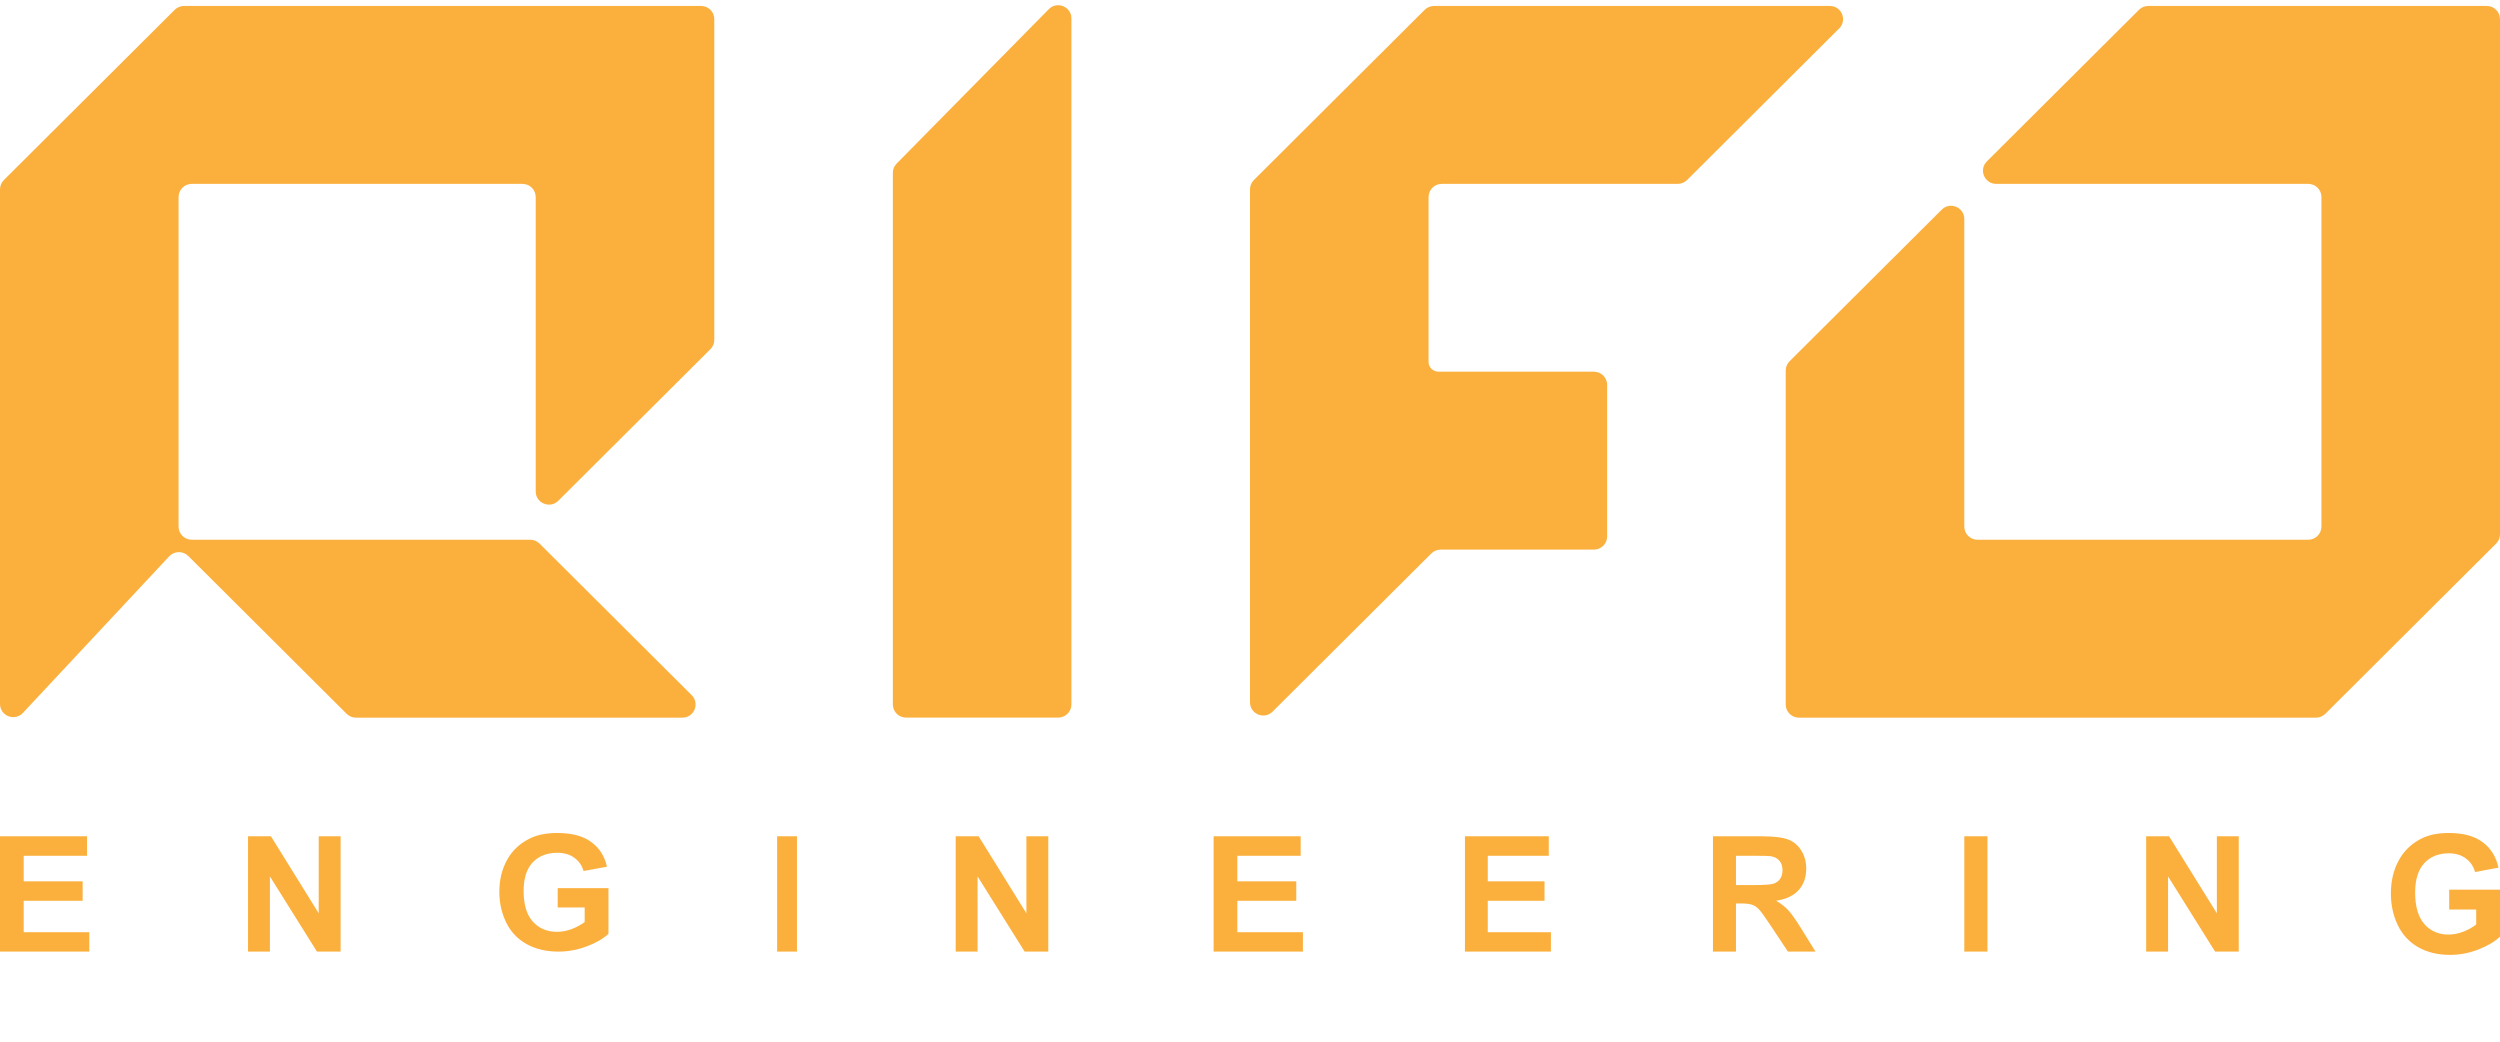 <svg width="120" height="50" viewBox="0 0 120 50" fill="none" xmlns="http://www.w3.org/2000/svg">
<path fill-rule="evenodd" clip-rule="evenodd" d="M51.428 0.884C51.428 0.317 50.739 0.037 50.341 0.441L43.039 7.851C42.922 7.969 42.857 8.128 42.857 8.294V33.813C42.857 34.162 43.141 34.445 43.492 34.445H50.794C51.144 34.445 51.428 34.162 51.428 33.813V0.884ZM26.769 42.631V43.559H28.064V44.258C27.893 44.388 27.688 44.499 27.449 44.592C27.212 44.682 26.975 44.727 26.738 44.727C26.259 44.727 25.872 44.564 25.577 44.239C25.281 43.911 25.134 43.42 25.134 42.767C25.134 42.161 25.279 41.704 25.569 41.396C25.862 41.088 26.256 40.934 26.75 40.934C27.076 40.934 27.347 41.013 27.564 41.17C27.782 41.326 27.931 41.538 28.011 41.809L29.134 41.602C29.022 41.096 28.77 40.701 28.377 40.415C27.988 40.127 27.445 39.983 26.75 39.983C26.215 39.983 25.768 40.075 25.409 40.258C24.937 40.496 24.579 40.837 24.335 41.283C24.09 41.729 23.968 42.238 23.968 42.812C23.968 43.34 24.078 43.829 24.297 44.28C24.516 44.728 24.843 45.074 25.279 45.317C25.714 45.557 26.225 45.677 26.811 45.677C27.272 45.677 27.727 45.592 28.175 45.422C28.626 45.249 28.969 45.05 29.206 44.825V42.631H26.769ZM117.562 43.658V42.705H120V44.959C119.763 45.191 119.419 45.395 118.968 45.573C118.52 45.748 118.065 45.835 117.604 45.835C117.019 45.835 116.508 45.712 116.072 45.465C115.637 45.215 115.31 44.86 115.09 44.4C114.871 43.936 114.762 43.433 114.762 42.89C114.762 42.301 114.884 41.777 115.129 41.319C115.373 40.861 115.731 40.51 116.202 40.265C116.561 40.077 117.008 39.983 117.543 39.983C118.239 39.983 118.781 40.132 119.171 40.427C119.563 40.721 119.815 41.127 119.927 41.647L118.804 41.859C118.725 41.582 118.576 41.363 118.357 41.203C118.141 41.041 117.869 40.96 117.543 40.96C117.049 40.96 116.656 41.118 116.363 41.435C116.072 41.751 115.927 42.221 115.927 42.844C115.927 43.516 116.075 44.02 116.37 44.357C116.666 44.691 117.053 44.859 117.532 44.859C117.769 44.859 118.006 44.812 118.243 44.72C118.482 44.625 118.687 44.51 118.858 44.376V43.658H117.562ZM103.016 45.677V40.142H104.116L106.409 43.838V40.142H107.46V45.677H106.325L104.067 42.068V45.677H103.016ZM94.286 40.142V45.677H95.397V40.142H94.286ZM82.222 45.677V40.142H84.548C85.133 40.142 85.557 40.192 85.821 40.293C86.088 40.391 86.3 40.567 86.46 40.821C86.619 41.076 86.699 41.366 86.699 41.694C86.699 42.109 86.578 42.453 86.336 42.724C86.095 42.994 85.734 43.164 85.254 43.234C85.493 43.375 85.689 43.53 85.844 43.699C86 43.867 86.211 44.167 86.475 44.597L87.143 45.677H85.821L85.022 44.473C84.739 44.042 84.544 43.772 84.44 43.661C84.335 43.548 84.225 43.471 84.108 43.431C83.991 43.388 83.805 43.366 83.551 43.366H83.327V45.677H82.222ZM83.327 42.483H84.145C84.675 42.483 85.006 42.46 85.138 42.415C85.27 42.37 85.373 42.291 85.448 42.181C85.523 42.07 85.56 41.931 85.56 41.765C85.56 41.579 85.51 41.429 85.411 41.316C85.314 41.2 85.175 41.127 84.996 41.097C84.906 41.084 84.638 41.078 84.19 41.078H83.327V42.483ZM70.317 40.142V45.677H74.444V44.745H71.413V43.238H74.137V42.305H71.413V41.078H74.341V40.142H70.317ZM58.254 45.677V40.142H62.432V41.078H59.392V42.305H62.221V43.238H59.392V44.745H62.54V45.677H58.254ZM45.873 40.142V45.677H46.924V42.068L49.182 45.677H50.318V40.142H49.267V43.838L46.974 40.142H45.873ZM37.302 45.677V40.142H38.254V45.677H37.302ZM11.905 45.677V40.142H13.005L15.298 43.838V40.142H16.349V45.677H15.214L12.956 42.068V45.677H11.905ZM0 40.142V45.677H4.286V44.745H1.138V43.238H3.967V42.305H1.138V41.078H4.178V40.142H0ZM95.37 7.746C94.97 8.145 95.253 8.826 95.819 8.826H110.794C111.144 8.826 111.429 9.109 111.429 9.459V25.275C111.429 25.624 111.144 25.907 110.794 25.907H94.921C94.57 25.907 94.286 25.624 94.286 25.275V10.512C94.286 9.948 93.602 9.666 93.202 10.064L85.9 17.34C85.781 17.458 85.714 17.619 85.714 17.787V33.815C85.714 34.165 85.999 34.448 86.349 34.448H111.166C111.334 34.448 111.496 34.381 111.615 34.263L119.814 26.093C119.933 25.974 120 25.813 120 25.645V0.918C120 0.569 119.716 0.286 119.365 0.286H103.12C102.952 0.286 102.79 0.352 102.671 0.471L95.37 7.746ZM60 9.088C60 8.92 60.067 8.759 60.186 8.641L68.385 0.471C68.504 0.352 68.666 0.286 68.834 0.286H87.832C88.398 0.286 88.681 0.967 88.281 1.365L80.98 8.641C80.861 8.759 80.699 8.826 80.531 8.826H69.206C68.856 8.826 68.571 9.109 68.571 9.459V17.367C68.571 17.629 68.785 17.841 69.048 17.841H76.508C76.859 17.841 77.143 18.125 77.143 18.474V25.749C77.143 26.099 76.859 26.382 76.508 26.382H69.152C68.984 26.382 68.822 26.448 68.703 26.567L61.084 34.159C60.684 34.557 60 34.275 60 33.711V9.088ZM8.385 0.471C8.505 0.352 8.666 0.286 8.834 0.286H33.651C34.002 0.286 34.286 0.569 34.286 0.918V16.314C34.286 16.482 34.219 16.643 34.1 16.761L26.798 24.037C26.398 24.435 25.714 24.153 25.714 23.589V9.459C25.714 9.109 25.43 8.826 25.079 8.826H9.206C8.856 8.826 8.571 9.109 8.571 9.459V25.275C8.571 25.624 8.856 25.907 9.206 25.907H25.451C25.62 25.907 25.781 25.974 25.9 26.093L33.202 33.368C33.602 33.767 33.319 34.448 32.753 34.448H17.088C16.92 34.448 16.759 34.381 16.639 34.263L9.037 26.687C8.782 26.434 8.368 26.441 8.123 26.703L1.1 34.22C0.707 34.641 0 34.364 0 33.789V9.088C0 8.92 0.067 8.759 0.186 8.641L8.385 0.471Z" fill="#FBB03E"/>
</svg>
